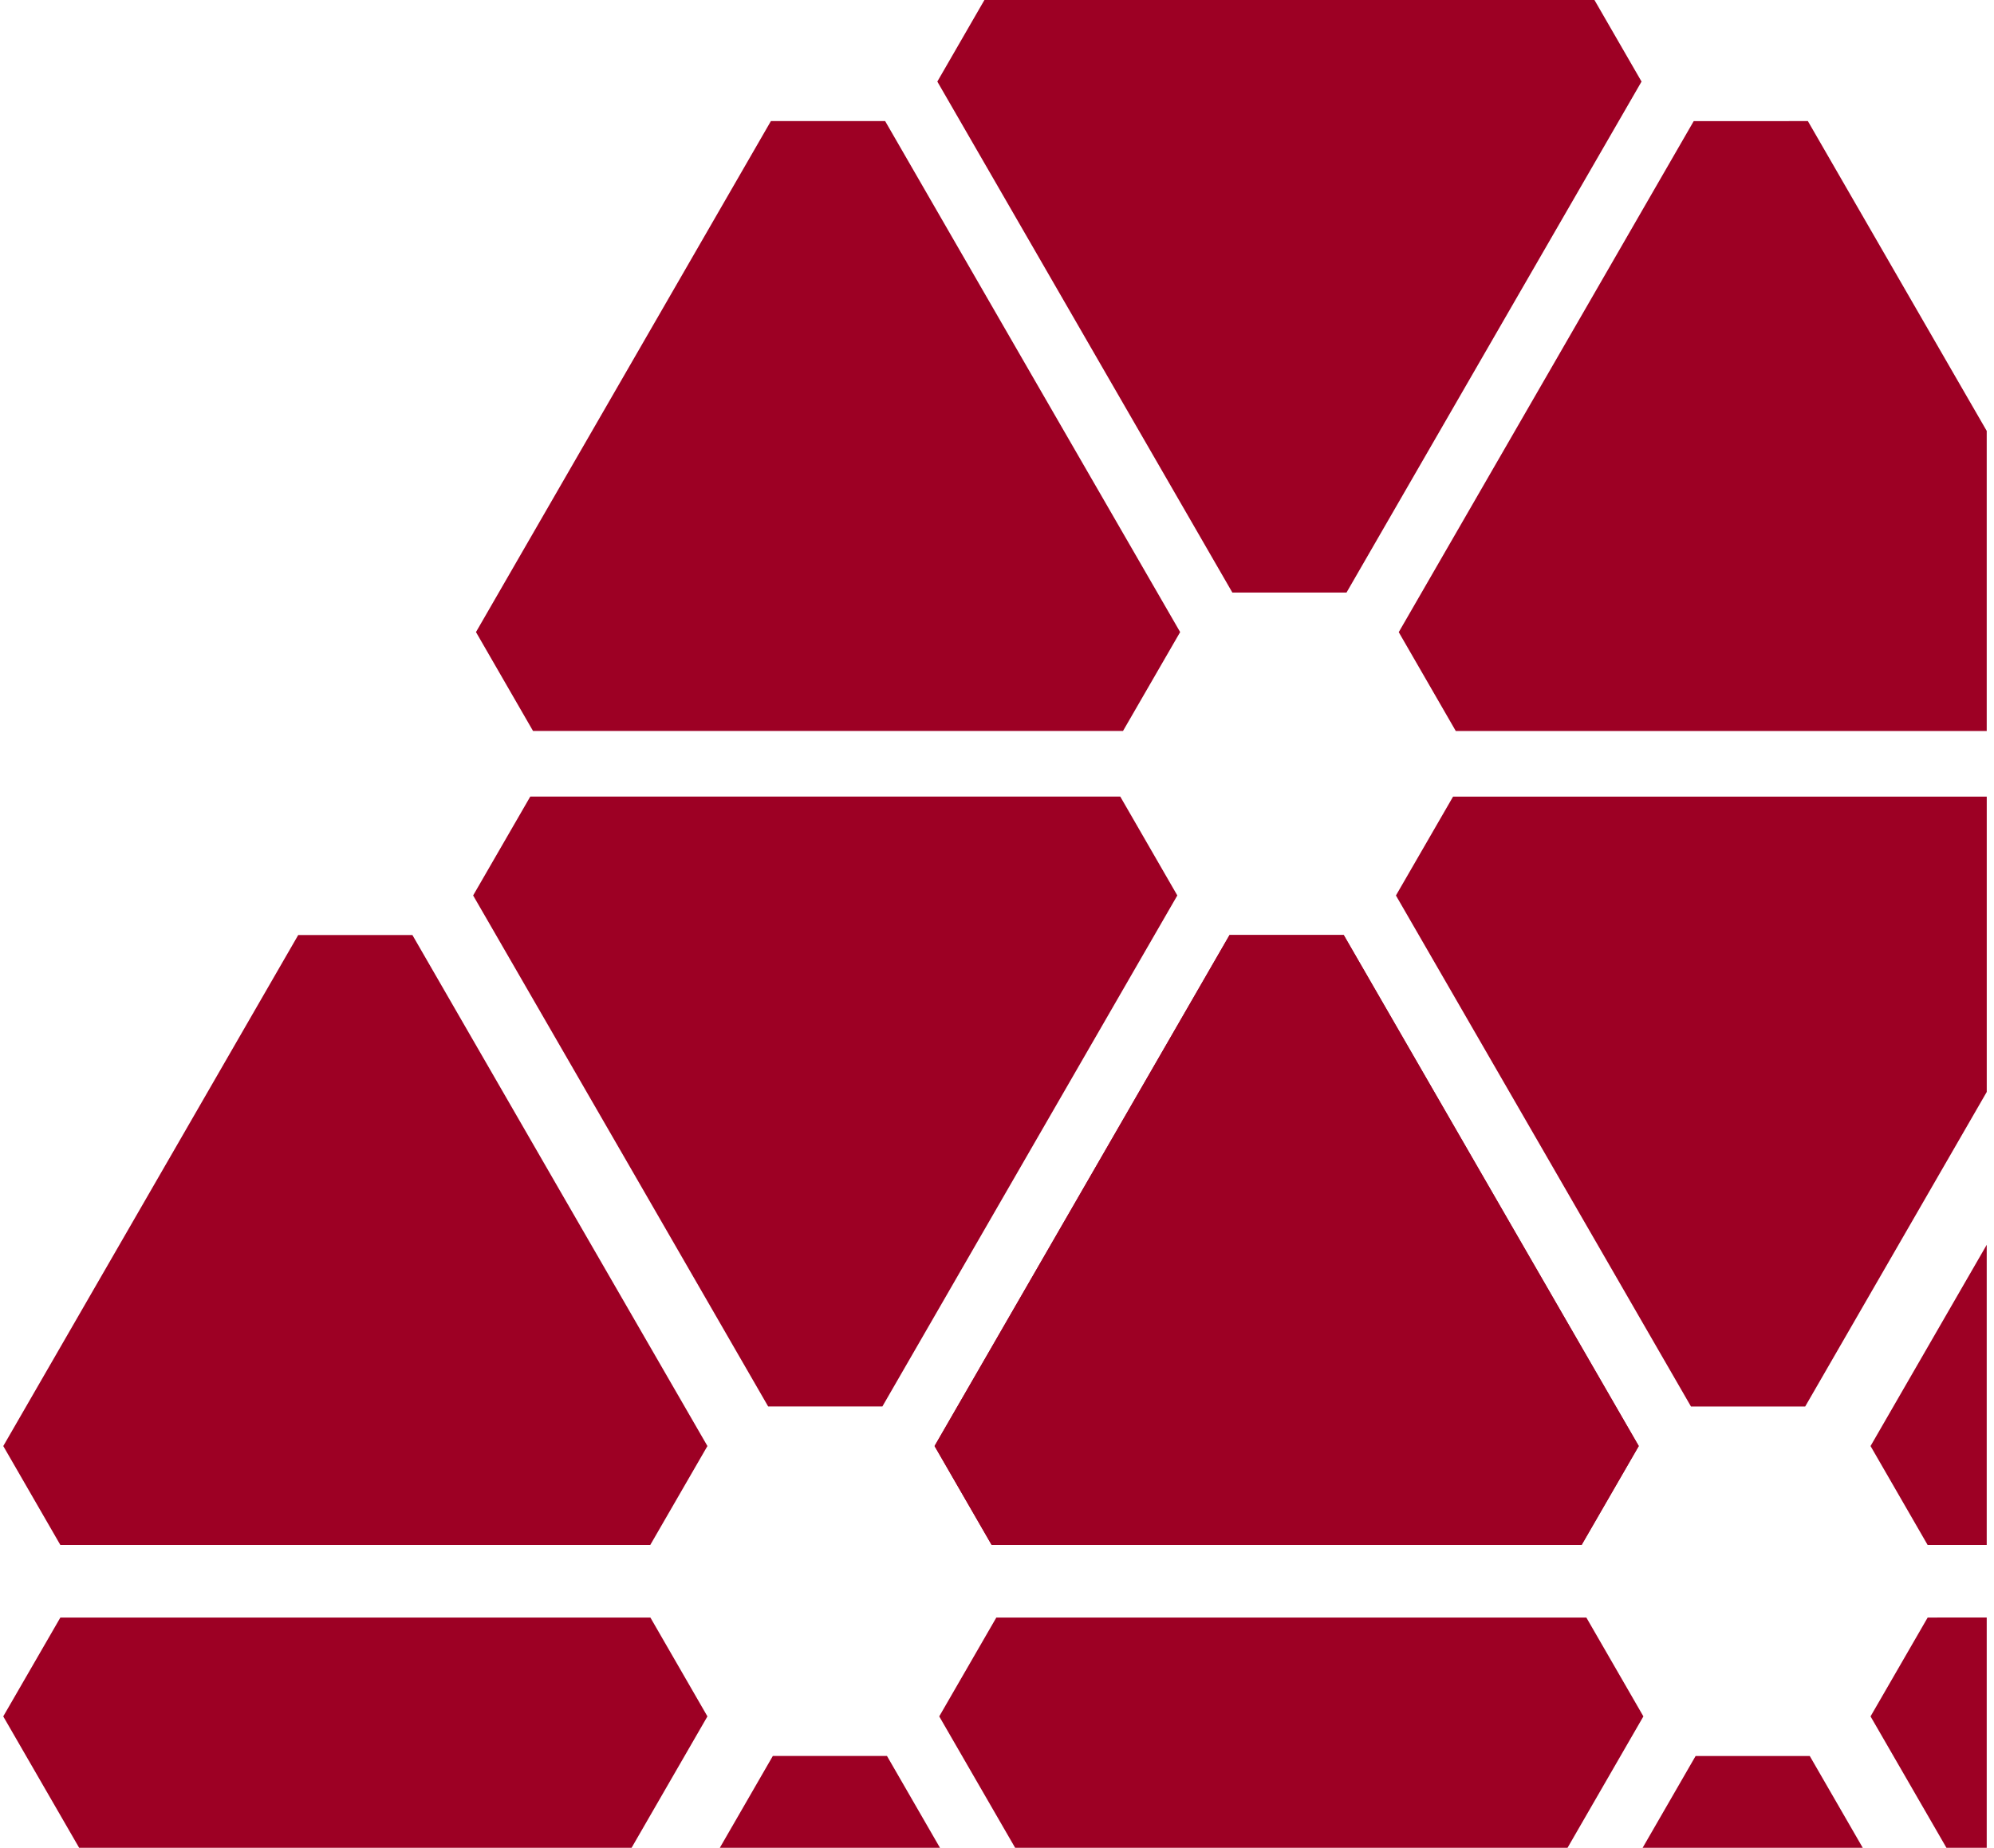 <?xml version="1.0" encoding="UTF-8" standalone="no"?>
<!-- Created with Inkscape (http://www.inkscape.org/) -->

<svg
   xmlns:osb="http://www.openswatchbook.org/uri/2009/osb"
   xmlns:dc="http://purl.org/dc/elements/1.1/"
   xmlns:cc="http://creativecommons.org/ns#"
   xmlns:rdf="http://www.w3.org/1999/02/22-rdf-syntax-ns#"
   xmlns:svg="http://www.w3.org/2000/svg"
   xmlns="http://www.w3.org/2000/svg"
   xmlns:xlink="http://www.w3.org/1999/xlink"
   xmlns:sodipodi="http://sodipodi.sourceforge.net/DTD/sodipodi-0.dtd"
   xmlns:inkscape="http://www.inkscape.org/namespaces/inkscape"
   width="73.149mm"
   height="67.786mm"
   viewBox="0 0 73.15 67.786"
   version="1.1"
   id="svg8"
   inkscape:version="0.92.3 (2405546, 2018-03-11)"
   sodipodi:docname="red_cut_logo.svg"
   inkscape:export-filename="C:\Users\Milan\Disk Google\N-trophy\N-trophy 2018\N-trophy 2018\Grafika\Loga Ntrophy\ntrophy_logo_PANTON.png"
   inkscape:export-xdpi="96"
   inkscape:export-ydpi="96">
  <defs
     id="defs2">
    <linearGradient
       id="linearGradient2691"
       osb:paint="solid">
      <stop
         style="stop-color:#000000;stop-opacity:1;"
         offset="0"
         id="stop2689" />
    </linearGradient>
    <linearGradient
       id="linearGradient2683"
       osb:paint="solid">
      <stop
         style="stop-color:#00ff00;stop-opacity:1;"
         offset="0"
         id="stop2681" />
    </linearGradient>
    <linearGradient
       id="linearGradient2677"
       osb:paint="solid">
      <stop
         style="stop-color:#00ff80;stop-opacity:1;"
         offset="0"
         id="stop2675" />
    </linearGradient>
    <linearGradient
       id="linearGradient2671"
       osb:paint="solid">
      <stop
         style="stop-color:#00ffff;stop-opacity:1;"
         offset="0"
         id="stop2669" />
    </linearGradient>
    <linearGradient
       id="linearGradient2665"
       osb:paint="solid">
      <stop
         style="stop-color:#80ff00;stop-opacity:1;"
         offset="0"
         id="stop2663" />
    </linearGradient>
    <linearGradient
       id="linearGradient2659"
       osb:paint="solid">
      <stop
         style="stop-color:#ffff00;stop-opacity:1;"
         offset="0"
         id="stop2657" />
    </linearGradient>
    <linearGradient
       id="linearGradient2653"
       osb:paint="solid">
      <stop
         style="stop-color:#ffffff;stop-opacity:1;"
         offset="0"
         id="stop2651" />
    </linearGradient>
    <linearGradient
       id="linearGradient2647"
       osb:paint="solid">
      <stop
         style="stop-color:#0080ff;stop-opacity:1;"
         offset="0"
         id="stop2645" />
    </linearGradient>
    <linearGradient
       id="linearGradient2641"
       osb:paint="solid">
      <stop
         style="stop-color:#0000ff;stop-opacity:1;"
         offset="0"
         id="stop2639" />
    </linearGradient>
    <linearGradient
       id="linearGradient2635"
       osb:paint="solid">
      <stop
         style="stop-color:#8000ff;stop-opacity:1;"
         offset="0"
         id="stop2633" />
    </linearGradient>
    <linearGradient
       id="linearGradient2629"
       osb:paint="solid">
      <stop
         style="stop-color:#ff8000;stop-opacity:1;"
         offset="0"
         id="stop2627" />
    </linearGradient>
    <linearGradient
       id="linearGradient2623"
       osb:paint="solid">
      <stop
         style="stop-color:#ff0000;stop-opacity:1;"
         offset="0"
         id="stop2621" />
    </linearGradient>
    <linearGradient
       id="linearGradient2591"
       osb:paint="solid">
      <stop
         style="stop-color:#ac9393;stop-opacity:1;"
         offset="0"
         id="stop2589" />
    </linearGradient>
    <linearGradient
       id="linearGradient1147"
       osb:paint="solid">
      <stop
         style="stop-color:#00ff00;stop-opacity:1;"
         offset="0"
         id="stop1145" />
    </linearGradient>
    <linearGradient
       id="linearGradient1141"
       osb:paint="solid">
      <stop
         style="stop-color:#00ff80;stop-opacity:1;"
         offset="0"
         id="stop1139" />
    </linearGradient>
    <linearGradient
       id="linearGradient1135"
       osb:paint="solid">
      <stop
         style="stop-color:#00ffff;stop-opacity:1;"
         offset="0"
         id="stop1133" />
    </linearGradient>
    <linearGradient
       id="linearGradient1129"
       osb:paint="solid">
      <stop
         style="stop-color:#80ff00;stop-opacity:1;"
         offset="0"
         id="stop1127" />
    </linearGradient>
    <linearGradient
       id="linearGradient1123"
       osb:paint="solid">
      <stop
         style="stop-color:#ffff00;stop-opacity:1;"
         offset="0"
         id="stop1121" />
    </linearGradient>
    <linearGradient
       id="linearGradient1117"
       osb:paint="solid">
      <stop
         style="stop-color:#ffffff;stop-opacity:1;"
         offset="0"
         id="stop1115" />
    </linearGradient>
    <linearGradient
       id="linearGradient1111"
       osb:paint="solid">
      <stop
         style="stop-color:#0080ff;stop-opacity:1;"
         offset="0"
         id="stop1109" />
    </linearGradient>
    <linearGradient
       id="linearGradient1105"
       osb:paint="solid">
      <stop
         style="stop-color:#0000ff;stop-opacity:1;"
         offset="0"
         id="stop1103" />
    </linearGradient>
    <linearGradient
       id="linearGradient1099"
       osb:paint="solid">
      <stop
         style="stop-color:#ff8000;stop-opacity:1;"
         offset="0"
         id="stop1097" />
    </linearGradient>
    <linearGradient
       id="linearGradient1091"
       osb:paint="solid">
      <stop
         style="stop-color:#8000ff;stop-opacity:1;"
         offset="0"
         id="stop1089" />
    </linearGradient>
    <linearGradient
       id="linearGradient1085"
       osb:paint="solid">
      <stop
         style="stop-color:#ff00ff;stop-opacity:1;"
         offset="0"
         id="stop1083" />
    </linearGradient>
    <linearGradient
       id="linearGradient1079"
       osb:paint="solid">
      <stop
         style="stop-color:#ff00ff;stop-opacity:1;"
         offset="0"
         id="stop1077" />
    </linearGradient>
    <linearGradient
       id="linearGradient1073"
       osb:paint="solid">
      <stop
         style="stop-color:#ff0080;stop-opacity:1;"
         offset="0"
         id="stop1071" />
    </linearGradient>
    <linearGradient
       id="linearGradient1067"
       osb:paint="solid">
      <stop
         style="stop-color:#ff0080;stop-opacity:1;"
         offset="0"
         id="stop1065" />
    </linearGradient>
    <linearGradient
       id="linearGradient1061"
       osb:paint="solid">
      <stop
         style="stop-color:#9d0024;stop-opacity:1;"
         offset="0"
         id="stop1059" />
    </linearGradient>
    <linearGradient
       inkscape:collect="always"
       xlink:href="#linearGradient1061"
       id="linearGradient2605"
       x1="54.941"
       y1="102.015"
       x2="74.972"
       y2="102.015"
       gradientUnits="userSpaceOnUse"
       gradientTransform="translate(-69.29,-4.463)" />
    <linearGradient
       inkscape:collect="always"
       xlink:href="#linearGradient1061"
       id="linearGradient2613"
       x1="41.816"
       y1="98.077"
       x2="61.847"
       y2="98.077"
       gradientUnits="userSpaceOnUse" />
    <linearGradient
       inkscape:collect="always"
       xlink:href="#linearGradient1061"
       id="linearGradient2617"
       x1="15.191"
       y1="98.077"
       x2="35.222"
       y2="98.077"
       gradientUnits="userSpaceOnUse" />
    <linearGradient
       inkscape:collect="always"
       xlink:href="#linearGradient1061"
       id="linearGradient2705"
       x1="54.941"
       y1="102.015"
       x2="74.972"
       y2="102.015"
       gradientUnits="userSpaceOnUse"
       gradientTransform="translate(-69.29,-4.463)" />
    <linearGradient
       inkscape:collect="always"
       xlink:href="#linearGradient1061"
       id="linearGradient2713"
       x1="41.816"
       y1="98.077"
       x2="61.847"
       y2="98.077"
       gradientUnits="userSpaceOnUse" />
    <linearGradient
       inkscape:collect="always"
       xlink:href="#linearGradient1061"
       id="linearGradient2715"
       x1="28.691"
       y1="102.015"
       x2="48.722"
       y2="102.015"
       gradientUnits="userSpaceOnUse"
       gradientTransform="matrix(3.78,0,0,3.78,-57.413,-162.154)" />
    <linearGradient
       inkscape:collect="always"
       xlink:href="#linearGradient1061"
       id="linearGradient2717"
       x1="15.191"
       y1="98.077"
       x2="35.222"
       y2="98.077"
       gradientUnits="userSpaceOnUse" />
    <linearGradient
       gradientTransform="matrix(3.78,0,0,3.78,41.798,-162.15)"
       inkscape:collect="always"
       xlink:href="#linearGradient1061"
       id="linearGradient2715-3"
       x1="28.691"
       y1="102.015"
       x2="48.722"
       y2="102.015"
       gradientUnits="userSpaceOnUse" />
    <linearGradient
       inkscape:collect="always"
       xlink:href="#linearGradient1061"
       id="linearGradient2798"
       gradientUnits="userSpaceOnUse"
       gradientTransform="rotate(-180,58.515,100.046)"
       x1="28.691"
       y1="102.015"
       x2="48.722"
       y2="102.015" />
    <linearGradient
       inkscape:collect="always"
       xlink:href="#linearGradient1061"
       id="linearGradient2806"
       gradientUnits="userSpaceOnUse"
       x1="41.816"
       y1="98.077"
       x2="61.847"
       y2="98.077"
       gradientTransform="translate(-26.625)" />
    <linearGradient
       inkscape:collect="always"
       xlink:href="#linearGradient1061"
       id="linearGradient2808"
       gradientUnits="userSpaceOnUse"
       x1="41.816"
       y1="98.077"
       x2="61.847"
       y2="98.077"
       gradientTransform="translate(-26.625)" />
    <linearGradient
       inkscape:collect="always"
       xlink:href="#linearGradient1061"
       id="linearGradient2868"
       gradientUnits="userSpaceOnUse"
       gradientTransform="matrix(-3.78,0,0,-3.78,284.779,594.096)"
       x1="28.691"
       y1="102.015"
       x2="48.722"
       y2="102.015" />
    <linearGradient
       inkscape:collect="always"
       xlink:href="#linearGradient1061"
       id="linearGradient2872"
       gradientUnits="userSpaceOnUse"
       gradientTransform="matrix(-3.78,0,0,-3.78,184.149,594.096)"
       x1="28.691"
       y1="102.015"
       x2="48.722"
       y2="102.015" />
    <linearGradient
       inkscape:collect="always"
       xlink:href="#linearGradient1061"
       id="linearGradient2886"
       gradientUnits="userSpaceOnUse"
       gradientTransform="matrix(1.29,0,0,1.29,46.811,-43.169)"
       x1="28.691"
       y1="102.015"
       x2="48.722"
       y2="102.015" />
    <linearGradient
       inkscape:collect="always"
       xlink:href="#linearGradient1061"
       id="linearGradient2888"
       gradientUnits="userSpaceOnUse"
       gradientTransform="matrix(1.29,0,0,1.29,12.474,-43.169)"
       x1="28.691"
       y1="102.015"
       x2="48.722"
       y2="102.015" />
    <linearGradient
       inkscape:collect="always"
       xlink:href="#linearGradient1061"
       id="linearGradient2890"
       gradientUnits="userSpaceOnUse"
       x1="41.816"
       y1="98.077"
       x2="61.847"
       y2="98.077"
       gradientTransform="matrix(-1.29,0,0,-1.29,129.235,214.875)" />
    <linearGradient
       inkscape:collect="always"
       xlink:href="#linearGradient1061"
       id="linearGradient2892"
       gradientUnits="userSpaceOnUse"
       x1="41.816"
       y1="98.077"
       x2="61.847"
       y2="98.077"
       gradientTransform="matrix(-1.29,0,0,-1.29,129.235,214.875)" />
    <linearGradient
       inkscape:collect="always"
       xlink:href="#linearGradient1061"
       id="linearGradient2894"
       gradientUnits="userSpaceOnUse"
       gradientTransform="matrix(1.29,0,0,1.29,-21.692,-43.169)"
       x1="28.691"
       y1="102.015"
       x2="48.722"
       y2="102.015" />
    <linearGradient
       inkscape:collect="always"
       xlink:href="#linearGradient1061"
       id="linearGradient2896"
       gradientUnits="userSpaceOnUse"
       gradientTransform="matrix(-1.29,0,0,-1.29,95.383,214.874)"
       x1="28.691"
       y1="102.015"
       x2="48.722"
       y2="102.015" />
    <linearGradient
       inkscape:collect="always"
       xlink:href="#linearGradient1061"
       id="linearGradient2898"
       gradientUnits="userSpaceOnUse"
       x1="28.691"
       y1="102.015"
       x2="48.722"
       y2="102.015"
       gradientTransform="matrix(-1.29,0,0,-1.29,129.235,214.875)" />
    <linearGradient
       inkscape:collect="always"
       xlink:href="#linearGradient1061"
       id="linearGradient2927"
       gradientUnits="userSpaceOnUse"
       gradientTransform="matrix(1.29,0,0,1.29,-4.35,-73.03)"
       x1="41.816"
       y1="98.077"
       x2="61.847"
       y2="98.077" />
    <linearGradient
       inkscape:collect="always"
       xlink:href="#linearGradient1061"
       id="linearGradient2929"
       gradientUnits="userSpaceOnUse"
       gradientTransform="matrix(1.29,0,0,1.29,-4.35,-73.03)"
       x1="41.816"
       y1="98.077"
       x2="61.847"
       y2="98.077" />
    <linearGradient
       inkscape:collect="always"
       xlink:href="#linearGradient1061"
       id="linearGradient2931"
       gradientUnits="userSpaceOnUse"
       gradientTransform="matrix(1.29,0,0,1.29,29.503,-73.029)"
       x1="28.691"
       y1="102.015"
       x2="48.722"
       y2="102.015" />
    <linearGradient
       inkscape:collect="always"
       xlink:href="#linearGradient1061"
       id="linearGradient2933"
       gradientUnits="userSpaceOnUse"
       gradientTransform="matrix(1.29,0,0,1.29,-4.35,-73.03)"
       x1="28.691"
       y1="102.015"
       x2="48.722"
       y2="102.015" />
    <linearGradient
       inkscape:collect="always"
       xlink:href="#linearGradient1061"
       id="linearGradient2994"
       gradientUnits="userSpaceOnUse"
       gradientTransform="matrix(-1.29,0,0,-1.29,146.646,244.992)"
       x1="28.691"
       y1="102.015"
       x2="48.722"
       y2="102.015" />
    <linearGradient
       inkscape:collect="always"
       xlink:href="#linearGradient1061"
       id="linearGradient3036"
       gradientUnits="userSpaceOnUse"
       gradientTransform="matrix(1.29,0,0,1.29,-4.28,-13.052)"
       x1="28.691"
       y1="102.015"
       x2="48.722"
       y2="102.015" />
    <linearGradient
       inkscape:collect="always"
       xlink:href="#linearGradient1061"
       id="linearGradient3038"
       gradientUnits="userSpaceOnUse"
       gradientTransform="matrix(1.29,0,0,1.29,29.572,-13.051)"
       x1="28.691"
       y1="102.015"
       x2="48.722"
       y2="102.015" />
    <linearGradient
       inkscape:collect="always"
       xlink:href="#linearGradient1061"
       id="linearGradient3040"
       gradientUnits="userSpaceOnUse"
       gradientTransform="matrix(-1.29,0,0,-1.29,78.144,244.992)"
       x1="28.691"
       y1="102.015"
       x2="48.722"
       y2="102.015" />
    <linearGradient
       inkscape:collect="always"
       xlink:href="#linearGradient1061"
       id="linearGradient3042"
       gradientUnits="userSpaceOnUse"
       gradientTransform="matrix(-1.29,0,0,-1.29,112.48,244.992)"
       x1="28.691"
       y1="102.015"
       x2="48.722"
       y2="102.015" />
  </defs>
  <sodipodi:namedview
     id="base"
     pagecolor="#ffffff"
     bordercolor="#666666"
     borderopacity="1.0"
     inkscape:pageopacity="0.0"
     inkscape:pageshadow="2"
     inkscape:zoom="1.5381034"
     inkscape:cx="75.786955"
     inkscape:cy="207.59583"
     inkscape:document-units="mm"
     inkscape:current-layer="g2734"
     showgrid="false"
     showguides="true"
     inkscape:guide-bbox="true"
     inkscape:window-width="1853"
     inkscape:window-height="1025"
     inkscape:window-x="67"
     inkscape:window-y="27"
     inkscape:window-maximized="1"
     fit-margin-top="0"
     fit-margin-left="0"
     fit-margin-right="0"
     fit-margin-bottom="0">
    <sodipodi:guide
       position="0.119,40.066"
       orientation="1,0"
       id="guide3770"
       inkscape:locked="false" />
    <sodipodi:guide
       position="72.883,8.587"
       orientation="1,0"
       id="guide3772"
       inkscape:locked="false" />
    <sodipodi:guide
       position="35.436,33.028"
       orientation="1,0"
       id="guide4605"
       inkscape:locked="false" />
  </sodipodi:namedview>
  <g
     inkscape:label="Vrstva 1"
     inkscape:groupmode="layer"
     id="layer1"
     style="display:inline"
     transform="translate(-15.191,-42.903)">
    <g
       id="g2734">
      <path
         style="color:#000000;font-style:normal;font-variant:normal;font-weight:normal;font-stretch:normal;font-size:medium;line-height:normal;font-family:sans-serif;font-variant-ligatures:normal;font-variant-position:normal;font-variant-caps:normal;font-variant-numeric:normal;font-variant-alternates:normal;font-feature-settings:normal;text-indent:0;text-align:start;text-decoration:none;text-decoration-line:none;text-decoration-style:solid;text-decoration-color:#000000;letter-spacing:normal;word-spacing:normal;text-transform:none;writing-mode:lr-tb;direction:ltr;text-orientation:mixed;dominant-baseline:auto;baseline-shift:baseline;text-anchor:start;white-space:normal;shape-padding:0;clip-rule:nonzero;display:inline;overflow:visible;visibility:visible;opacity:1;isolation:auto;mix-blend-mode:normal;color-interpolation:sRGB;color-interpolation-filters:linearRGB;solid-color:#000000;solid-opacity:1;vector-effect:none;fill:url(#linearGradient3042);fill-opacity:1;fill-rule:evenodd;stroke:none;stroke-width:4.836;stroke-linecap:round;stroke-linejoin:bevel;stroke-miterlimit:4;stroke-dasharray:none;stroke-dashoffset:0;stroke-opacity:1;color-rendering:auto;image-rendering:auto;shape-rendering:auto;text-rendering:auto;enable-background:accumulate"
         d="m 51.742,102.243 -2.095,3.627 2.886,4.996 h 20.062 l 2.884,-4.996 -2.093,-3.627 H 62.563 Z"
         id="path2866"
         inkscape:connector-curvature="0" />
      <path
         style="color:#000000;font-style:normal;font-variant:normal;font-weight:normal;font-stretch:normal;font-size:medium;line-height:normal;font-family:sans-serif;font-variant-ligatures:normal;font-variant-position:normal;font-variant-caps:normal;font-variant-numeric:normal;font-variant-alternates:normal;font-feature-settings:normal;text-indent:0;text-align:start;text-decoration:none;text-decoration-line:none;text-decoration-style:solid;text-decoration-color:#000000;letter-spacing:normal;word-spacing:normal;text-transform:none;writing-mode:lr-tb;direction:ltr;text-orientation:mixed;dominant-baseline:auto;baseline-shift:baseline;text-anchor:start;white-space:normal;shape-padding:0;clip-rule:nonzero;display:inline;overflow:visible;visibility:visible;opacity:1;isolation:auto;mix-blend-mode:normal;color-interpolation:sRGB;color-interpolation-filters:linearRGB;solid-color:#000000;solid-opacity:1;vector-effect:none;fill:url(#linearGradient2886);fill-opacity:1;fill-rule:evenodd;stroke:none;stroke-width:4.836;stroke-linecap:round;stroke-linejoin:bevel;stroke-miterlimit:4;stroke-dasharray:none;stroke-dashoffset:0;stroke-opacity:1;color-rendering:auto;image-rendering:auto;shape-rendering:auto;text-rendering:auto;enable-background:accumulate"
         d="m 88.074,88.569 -4.262,7.383 2.093,3.627 h 2.169 z"
         id="path2874"
         inkscape:connector-curvature="0" />
      <path
         sodipodi:nodetypes="cccccccccc"
         inkscape:connector-curvature="0"
         id="path2876"
         d="m 60.296,77.205 -5.41,9.375 -5.41,9.372 2.093,3.627 h 10.823 10.821 l 2.096,-3.627 -5.413,-9.372 -5.41,-9.375 z"
         style="color:#000000;font-style:normal;font-variant:normal;font-weight:normal;font-stretch:normal;font-size:medium;line-height:normal;font-family:sans-serif;font-variant-ligatures:normal;font-variant-position:normal;font-variant-caps:normal;font-variant-numeric:normal;font-variant-alternates:normal;font-feature-settings:normal;text-indent:0;text-align:start;text-decoration:none;text-decoration-line:none;text-decoration-style:solid;text-decoration-color:#000000;letter-spacing:normal;word-spacing:normal;text-transform:none;writing-mode:lr-tb;direction:ltr;text-orientation:mixed;dominant-baseline:auto;baseline-shift:baseline;text-anchor:start;white-space:normal;shape-padding:0;clip-rule:nonzero;display:inline;overflow:visible;visibility:visible;opacity:1;isolation:auto;mix-blend-mode:normal;color-interpolation:sRGB;color-interpolation-filters:linearRGB;solid-color:#000000;solid-opacity:1;vector-effect:none;fill:url(#linearGradient2888);fill-opacity:1;fill-rule:evenodd;stroke:none;stroke-width:4.836;stroke-linecap:round;stroke-linejoin:bevel;stroke-miterlimit:4;stroke-dasharray:none;stroke-dashoffset:0;stroke-opacity:1;color-rendering:auto;image-rendering:auto;shape-rendering:auto;text-rendering:auto;enable-background:accumulate" />
      <path
         style="color:#000000;font-style:normal;font-variant:normal;font-weight:normal;font-stretch:normal;font-size:medium;line-height:normal;font-family:sans-serif;font-variant-ligatures:normal;font-variant-position:normal;font-variant-caps:normal;font-variant-numeric:normal;font-variant-alternates:normal;font-feature-settings:normal;text-indent:0;text-align:start;text-decoration:none;text-decoration-line:none;text-decoration-style:solid;text-decoration-color:#000000;letter-spacing:normal;word-spacing:normal;text-transform:none;writing-mode:lr-tb;direction:ltr;text-orientation:mixed;dominant-baseline:auto;baseline-shift:baseline;text-anchor:start;white-space:normal;shape-padding:0;clip-rule:nonzero;display:inline;overflow:visible;visibility:visible;opacity:1;isolation:auto;mix-blend-mode:normal;color-interpolation:sRGB;color-interpolation-filters:linearRGB;solid-color:#000000;solid-opacity:1;vector-effect:none;fill:url(#linearGradient2894);fill-opacity:1;fill-rule:evenodd;stroke:none;stroke-width:4.836;stroke-linecap:round;stroke-linejoin:bevel;stroke-miterlimit:4;stroke-dasharray:none;stroke-dashoffset:0;stroke-opacity:1;color-rendering:auto;image-rendering:auto;shape-rendering:auto;text-rendering:auto;enable-background:accumulate"
         d="m 26.131,77.205 -5.41,9.375 -5.41,9.372 2.093,3.627 H 28.226 39.047 l 2.096,-3.627 -5.413,-9.372 -5.41,-9.375 z"
         id="path2880"
         inkscape:connector-curvature="0"
         sodipodi:nodetypes="cccccccccc" />
      <path
         d="m 62.392,78.414 5.411,9.373 5.411,9.373 H 62.392 51.569 l 5.411,-9.373 z"
         style="fill:url(#linearGradient2890);fill-opacity:1;fill-rule:evenodd;stroke:url(#linearGradient2892);stroke-width:4.836;stroke-linecap:round;stroke-linejoin:bevel;stroke-dasharray:none"
         id="path2878"
         inkscape:connector-curvature="0" />
      <path
         sodipodi:nodetypes="cccccccccc"
         inkscape:connector-curvature="0"
         id="path2882"
         d="m 47.561,94.5 5.41,-9.375 5.41,-9.372 -2.093,-3.627 H 45.465 34.644 l -2.096,3.627 5.413,9.372 5.41,9.375 z"
         style="color:#000000;font-style:normal;font-variant:normal;font-weight:normal;font-stretch:normal;font-size:medium;line-height:normal;font-family:sans-serif;font-variant-ligatures:normal;font-variant-position:normal;font-variant-caps:normal;font-variant-numeric:normal;font-variant-alternates:normal;font-feature-settings:normal;text-indent:0;text-align:start;text-decoration:none;text-decoration-line:none;text-decoration-style:solid;text-decoration-color:#000000;letter-spacing:normal;word-spacing:normal;text-transform:none;writing-mode:lr-tb;direction:ltr;text-orientation:mixed;dominant-baseline:auto;baseline-shift:baseline;text-anchor:start;white-space:normal;shape-padding:0;clip-rule:nonzero;display:inline;overflow:visible;visibility:visible;opacity:1;isolation:auto;mix-blend-mode:normal;color-interpolation:sRGB;color-interpolation-filters:linearRGB;solid-color:#000000;solid-opacity:1;vector-effect:none;fill:url(#linearGradient2896);fill-opacity:1;fill-rule:evenodd;stroke:none;stroke-width:4.836;stroke-linecap:round;stroke-linejoin:bevel;stroke-miterlimit:4;stroke-dasharray:none;stroke-dashoffset:0;stroke-opacity:1;color-rendering:auto;image-rendering:auto;shape-rendering:auto;text-rendering:auto;enable-background:accumulate" />
      <path
         style="color:#000000;font-style:normal;font-variant:normal;font-weight:normal;font-stretch:normal;font-size:medium;line-height:normal;font-family:sans-serif;font-variant-ligatures:normal;font-variant-position:normal;font-variant-caps:normal;font-variant-numeric:normal;font-variant-alternates:normal;font-feature-settings:normal;text-indent:0;text-align:start;text-decoration:none;text-decoration-line:none;text-decoration-style:solid;text-decoration-color:#000000;letter-spacing:normal;word-spacing:normal;text-transform:none;writing-mode:lr-tb;direction:ltr;text-orientation:mixed;dominant-baseline:auto;baseline-shift:baseline;text-anchor:start;white-space:normal;shape-padding:0;clip-rule:nonzero;display:inline;overflow:visible;visibility:visible;opacity:1;isolation:auto;mix-blend-mode:normal;color-interpolation:sRGB;color-interpolation-filters:linearRGB;solid-color:#000000;solid-opacity:1;vector-effect:none;fill:url(#linearGradient2898);fill-opacity:1;fill-rule:evenodd;stroke:none;stroke-width:4.836;stroke-linecap:round;stroke-linejoin:bevel;stroke-miterlimit:4;stroke-dasharray:none;stroke-dashoffset:0;stroke-opacity:1;color-rendering:auto;image-rendering:auto;shape-rendering:auto;text-rendering:auto;enable-background:accumulate"
         d="m 68.497,72.127 -2.096,3.627 5.413,9.373 5.411,9.375 h 4.189 l 5.411,-9.375 1.25,-2.166 v -10.834 h -8.756 z"
         id="path2884"
         inkscape:connector-curvature="0" />
      <path
         style="color:#000000;font-style:normal;font-variant:normal;font-weight:normal;font-stretch:normal;font-size:medium;line-height:normal;font-family:sans-serif;font-variant-ligatures:normal;font-variant-position:normal;font-variant-caps:normal;font-variant-numeric:normal;font-variant-alternates:normal;font-feature-settings:normal;text-indent:0;text-align:start;text-decoration:none;text-decoration-line:none;text-decoration-style:solid;text-decoration-color:#000000;letter-spacing:normal;word-spacing:normal;text-transform:none;writing-mode:lr-tb;direction:ltr;text-orientation:mixed;dominant-baseline:auto;baseline-shift:baseline;text-anchor:start;white-space:normal;shape-padding:0;clip-rule:nonzero;display:inline;overflow:visible;visibility:visible;opacity:1;isolation:auto;mix-blend-mode:normal;color-interpolation:sRGB;color-interpolation-filters:linearRGB;solid-color:#000000;solid-opacity:1;vector-effect:none;fill:url(#linearGradient3040);fill-opacity:1;fill-rule:evenodd;stroke:none;stroke-width:4.836;stroke-linecap:round;stroke-linejoin:bevel;stroke-miterlimit:4;stroke-dasharray:none;stroke-dashoffset:0;stroke-opacity:1;color-rendering:auto;image-rendering:auto;shape-rendering:auto;text-rendering:auto;enable-background:accumulate"
         d="m 17.406,102.243 -2.096,3.627 2.886,4.996 h 20.063 l 2.884,-4.996 -2.093,-3.627 H 28.226 Z"
         id="path2870"
         inkscape:connector-curvature="0" />
      <path
         style="color:#000000;font-style:normal;font-variant:normal;font-weight:normal;font-stretch:normal;font-size:medium;line-height:normal;font-family:sans-serif;font-variant-ligatures:normal;font-variant-position:normal;font-variant-caps:normal;font-variant-numeric:normal;font-variant-alternates:normal;font-feature-settings:normal;text-indent:0;text-align:start;text-decoration:none;text-decoration-line:none;text-decoration-style:solid;text-decoration-color:#000000;letter-spacing:normal;word-spacing:normal;text-transform:none;writing-mode:lr-tb;direction:ltr;text-orientation:mixed;dominant-baseline:auto;baseline-shift:baseline;text-anchor:start;white-space:normal;shape-padding:0;clip-rule:nonzero;display:inline;overflow:visible;visibility:visible;opacity:1;isolation:auto;mix-blend-mode:normal;color-interpolation:sRGB;color-interpolation-filters:linearRGB;solid-color:#000000;solid-opacity:1;vector-effect:none;fill:url(#linearGradient2994);fill-opacity:1;fill-rule:evenodd;stroke:none;stroke-width:4.836;stroke-linecap:round;stroke-linejoin:bevel;stroke-miterlimit:4;stroke-dasharray:none;stroke-dashoffset:0;stroke-opacity:1;color-rendering:auto;image-rendering:auto;shape-rendering:auto;text-rendering:auto;enable-background:accumulate"
         d="m 85.908,102.243 -2.096,3.627 2.886,4.996 h 1.376 v -8.624 z"
         id="path2796"
         inkscape:connector-curvature="0" />
      <path
         style="color:#000000;font-style:normal;font-variant:normal;font-weight:normal;font-stretch:normal;font-size:medium;line-height:normal;font-family:sans-serif;font-variant-ligatures:normal;font-variant-position:normal;font-variant-caps:normal;font-variant-numeric:normal;font-variant-alternates:normal;font-feature-settings:normal;text-indent:0;text-align:start;text-decoration:none;text-decoration-line:none;text-decoration-style:solid;text-decoration-color:#000000;letter-spacing:normal;word-spacing:normal;text-transform:none;writing-mode:lr-tb;direction:ltr;text-orientation:mixed;dominant-baseline:auto;baseline-shift:baseline;text-anchor:start;white-space:normal;shape-padding:0;clip-rule:nonzero;display:inline;overflow:visible;visibility:visible;opacity:1;isolation:auto;mix-blend-mode:normal;color-interpolation:sRGB;color-interpolation-filters:linearRGB;solid-color:#000000;solid-opacity:1;vector-effect:none;fill:url(#linearGradient3038);fill-opacity:1;fill-rule:evenodd;stroke:none;stroke-width:4.836;stroke-linecap:round;stroke-linejoin:bevel;stroke-miterlimit:4;stroke-dasharray:none;stroke-dashoffset:0;stroke-opacity:1;color-rendering:auto;image-rendering:auto;shape-rendering:auto;text-rendering:auto;enable-background:accumulate"
         d="m 77.394,107.324 -2.045,3.543 h 8.279 l -2.045,-3.543 z"
         id="path3701-7"
         inkscape:connector-curvature="0" />
      <path
         style="color:#000000;font-style:normal;font-variant:normal;font-weight:normal;font-stretch:normal;font-size:medium;line-height:normal;font-family:sans-serif;font-variant-ligatures:normal;font-variant-position:normal;font-variant-caps:normal;font-variant-numeric:normal;font-variant-alternates:normal;font-feature-settings:normal;text-indent:0;text-align:start;text-decoration:none;text-decoration-line:none;text-decoration-style:solid;text-decoration-color:#000000;letter-spacing:normal;word-spacing:normal;text-transform:none;writing-mode:lr-tb;direction:ltr;text-orientation:mixed;dominant-baseline:auto;baseline-shift:baseline;text-anchor:start;white-space:normal;shape-padding:0;clip-rule:nonzero;display:inline;overflow:visible;visibility:visible;opacity:1;isolation:auto;mix-blend-mode:normal;color-interpolation:sRGB;color-interpolation-filters:linearRGB;solid-color:#000000;solid-opacity:1;vector-effect:none;fill:url(#linearGradient3036);fill-opacity:1;fill-rule:evenodd;stroke:none;stroke-width:4.836;stroke-linecap:round;stroke-linejoin:bevel;stroke-miterlimit:4;stroke-dasharray:none;stroke-dashoffset:0;stroke-opacity:1;color-rendering:auto;image-rendering:auto;shape-rendering:auto;text-rendering:auto;enable-background:accumulate"
         d="m 43.542,107.322 -2.046,3.545 h 8.28 l -2.046,-3.545 z"
         id="path3701"
         inkscape:connector-curvature="0" />
      <path
         inkscape:connector-curvature="0"
         id="path2919"
         style="fill:url(#linearGradient2927);fill-opacity:1;fill-rule:evenodd;stroke:url(#linearGradient2929);stroke-width:4.836;stroke-linecap:round;stroke-linejoin:bevel;stroke-dasharray:none"
         d="M 62.494,63.431 57.082,54.058 51.671,44.686 H 62.494 73.317 L 67.905,54.058 Z" />
      <path
         style="color:#000000;font-style:normal;font-variant:normal;font-weight:normal;font-stretch:normal;font-size:medium;line-height:normal;font-family:sans-serif;font-variant-ligatures:normal;font-variant-position:normal;font-variant-caps:normal;font-variant-numeric:normal;font-variant-alternates:normal;font-feature-settings:normal;text-indent:0;text-align:start;text-decoration:none;text-decoration-line:none;text-decoration-style:solid;text-decoration-color:#000000;letter-spacing:normal;word-spacing:normal;text-transform:none;writing-mode:lr-tb;direction:ltr;text-orientation:mixed;dominant-baseline:auto;baseline-shift:baseline;text-anchor:start;white-space:normal;shape-padding:0;clip-rule:nonzero;display:inline;overflow:visible;visibility:visible;opacity:1;isolation:auto;mix-blend-mode:normal;color-interpolation:sRGB;color-interpolation-filters:linearRGB;solid-color:#000000;solid-opacity:1;vector-effect:none;fill:url(#linearGradient2931);fill-opacity:1;fill-rule:evenodd;stroke:none;stroke-width:4.836;stroke-linecap:round;stroke-linejoin:bevel;stroke-miterlimit:4;stroke-dasharray:none;stroke-dashoffset:0;stroke-opacity:1;color-rendering:auto;image-rendering:auto;shape-rendering:auto;text-rendering:auto;enable-background:accumulate"
         d="m 77.325,47.346 -5.41,9.375 -5.411,9.373 2.093,3.627 H 79.421 88.074 V 58.711 l -1.15,-1.991 -5.411,-9.375 z"
         id="path2921"
         inkscape:connector-curvature="0" />
      <path
         style="color:#000000;font-style:normal;font-variant:normal;font-weight:normal;font-stretch:normal;font-size:medium;line-height:normal;font-family:sans-serif;font-variant-ligatures:normal;font-variant-position:normal;font-variant-caps:normal;font-variant-numeric:normal;font-variant-alternates:normal;font-feature-settings:normal;text-indent:0;text-align:start;text-decoration:none;text-decoration-line:none;text-decoration-style:solid;text-decoration-color:#000000;letter-spacing:normal;word-spacing:normal;text-transform:none;writing-mode:lr-tb;direction:ltr;text-orientation:mixed;dominant-baseline:auto;baseline-shift:baseline;text-anchor:start;white-space:normal;shape-padding:0;clip-rule:nonzero;display:inline;overflow:visible;visibility:visible;opacity:1;isolation:auto;mix-blend-mode:normal;color-interpolation:sRGB;color-interpolation-filters:linearRGB;solid-color:#000000;solid-opacity:1;vector-effect:none;fill:url(#linearGradient2933);fill-opacity:1;fill-rule:evenodd;stroke:none;stroke-width:4.836;stroke-linecap:round;stroke-linejoin:bevel;stroke-miterlimit:4;stroke-dasharray:none;stroke-dashoffset:0;stroke-opacity:1;color-rendering:auto;image-rendering:auto;shape-rendering:auto;text-rendering:auto;enable-background:accumulate"
         d="m 43.472,47.344 -5.41,9.375 -5.41,9.372 2.093,3.627 H 45.568 56.389 l 2.096,-3.627 -5.413,-9.372 -5.41,-9.375 z"
         id="path2923"
         inkscape:connector-curvature="0"
         sodipodi:nodetypes="cccccccccc" />
    </g>
  </g>
</svg>

